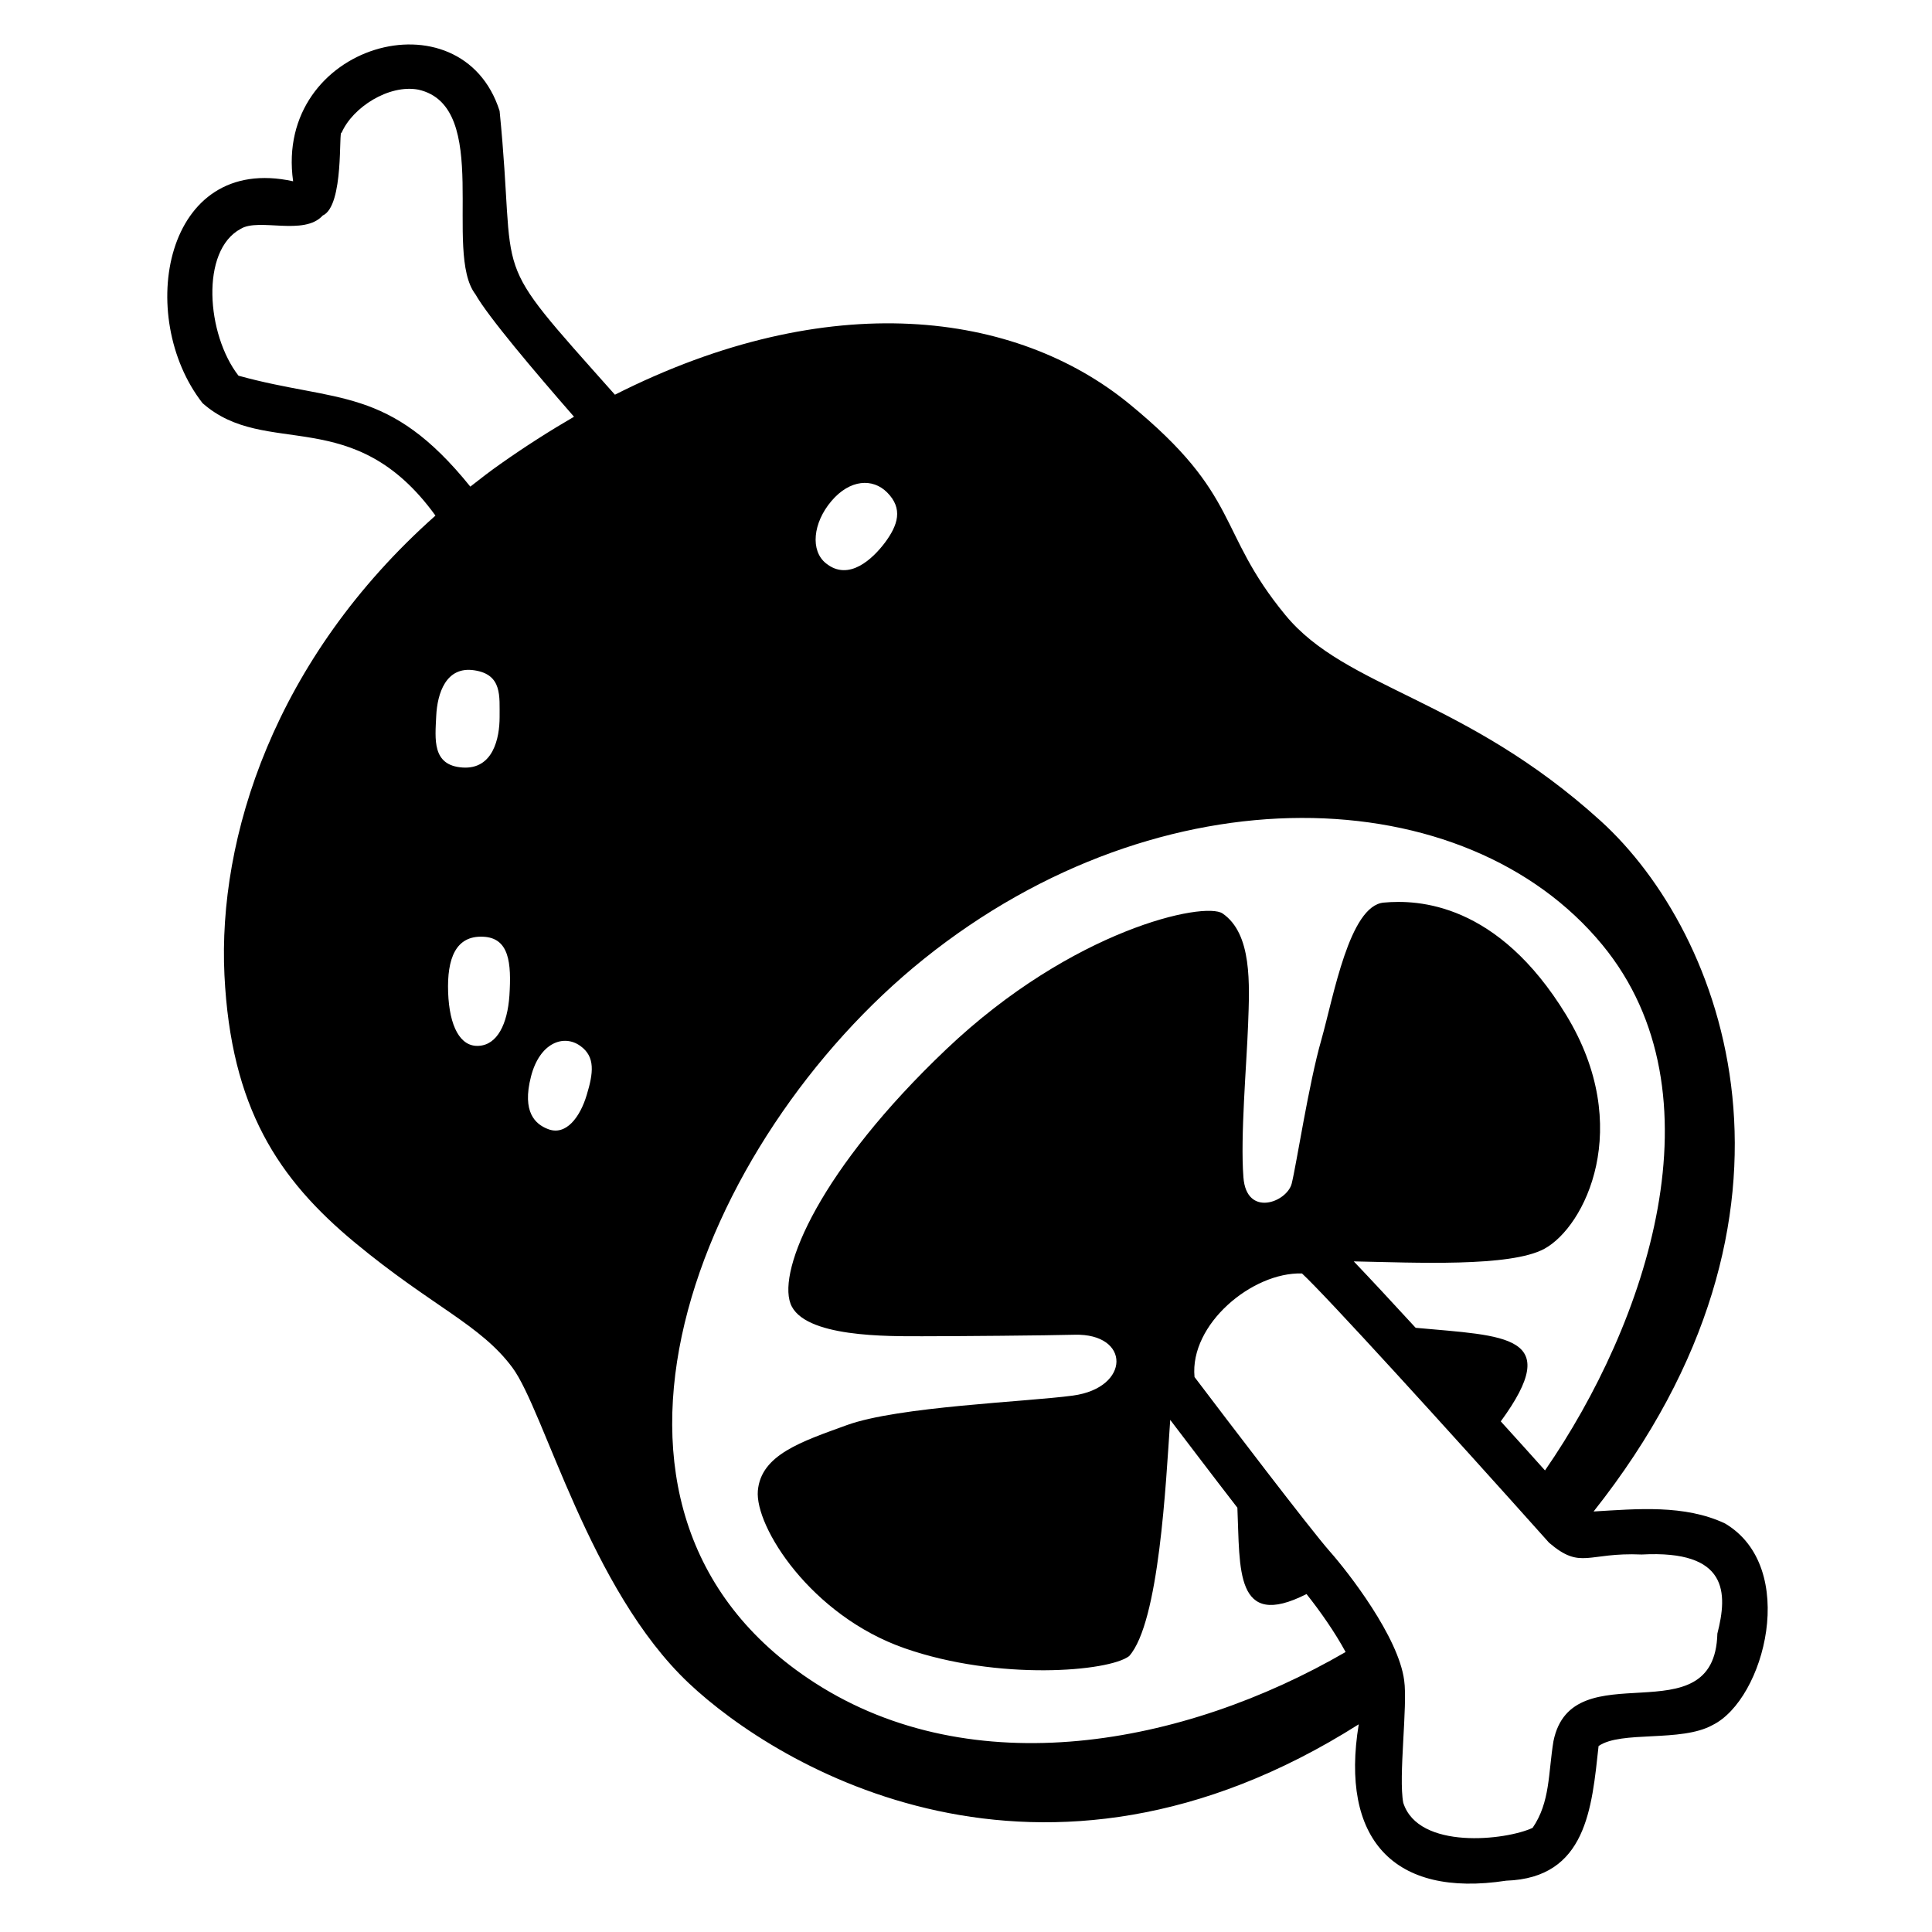 <svg viewBox="0 0 128 128" xmlns="http://www.w3.org/2000/svg">
  <path d="M114.28,100.93c-2.68-1.26-5.83-0.96-8.7-0.79c15.68-19.79,8.68-38.3,0.46-45.76c-9.02-8.18-16.86-8.74-20.88-13.63 c-4.61-5.6-2.86-7.87-10.34-13.99c-7.51-6.15-19.88-7.79-34.08-0.61c-8.6-9.67-6.45-6.88-7.64-18.8 c-2.52-7.91-14.96-4.44-13.68,4.66c-8.56-1.88-10.47,8.98-6,14.7c4.21,3.72,10-0.06,15.43,7.45c-10.7,9.5-14.42,21.36-13.98,30.44 c0.43,8.78,3.55,13.51,8.66,17.74c5.11,4.23,8.3,5.41,10.42,8.27s5.09,14.69,11.69,20.91c5.88,5.54,23.28,16.09,44.38,2.72 c-1.24,7.56,2.27,11.51,9.77,10.36c5.33-0.18,5.67-4.82,6.12-8.92c1.49-1.04,5.46-0.23,7.55-1.39 C116.92,112.59,119.2,103.83,114.28,100.93z M28.9,47.45c0.07-1.52,0.65-3.33,2.53-3.04c1.86,0.28,1.66,1.73,1.67,3.11 c0,1.38-0.43,3.47-2.46,3.33C28.61,50.71,28.83,48.97,28.9,47.45z M33.75,65.96c-0.13,1.88-0.8,3.26-2.03,3.33 c-1.23,0.08-1.95-1.3-2.03-3.54s0.5-3.77,2.31-3.69C33.74,62.13,33.89,63.79,33.75,65.96z M33.18,30.72c-0.7,0.49-1.36,1-2.02,1.52 c-5.41-6.71-8.83-5.54-15.36-7.35c-2.12-2.73-2.54-8.29,0.15-9.73c1.21-0.74,4.19,0.49,5.43-0.88c1.44-0.64,1.04-5.77,1.25-5.48 c0.73-1.69,3.14-3.23,5.09-2.86c4.92,1.11,1.62,10.75,3.78,13.56c0.83,1.47,3.91,5.11,6.53,8.11 C36.43,28.54,34.81,29.57,33.18,30.72z M38.87,72.55c-0.43,1.44-1.37,2.75-2.6,2.24c-0.77-0.31-1.71-1.07-1.09-3.47 c0.58-2.25,2.17-2.81,3.26-2.03C39.46,70.01,39.31,71.1,38.87,72.55z M55.08,33.2c1.23-1.45,2.74-1.53,3.69-0.58 c1.08,1.08,0.72,2.17-0.14,3.33c-0.8,1.06-2.39,2.6-3.91,1.37C53.68,36.49,53.85,34.65,55.08,33.2z M53.98,111.49 c-17.8-11.48-7.6-36.05,7.22-47.95c15.82-12.7,35.92-11.92,44.96-0.94c8.11,9.85,2.93,25.08-3.8,34.82 c-0.84-0.94-1.85-2.06-2.93-3.25c4.21-5.76,0.33-5.65-5.64-6.2c-1.58-1.72-3.03-3.28-4.1-4.4c4.05,0.08,10.36,0.39,12.62-0.83 c2.69-1.45,5.99-8.06,1.45-15.5c-4.54-7.44-9.82-7.65-12.09-7.44c-2.27,0.21-3.31,6.2-4.13,9.1c-0.83,2.89-1.65,8.27-1.96,9.51 c-0.31,1.24-3,2.27-3.2-0.41c-0.21-2.69,0.21-7.44,0.31-10.13s0.27-6-1.69-7.35c-1.19-0.81-9.92,1.03-18.3,8.99 c-8.38,7.96-11.16,14.58-10.33,16.85c0.83,2.27,6.51,2.17,8.79,2.17c2.28,0,8.15-0.05,10.03-0.1c3.72-0.1,3.72,3.51-0.1,4.03 C68,92.88,59.51,93.18,56.1,94.42c-3,1.09-5.68,1.96-5.89,4.34c-0.21,2.38,3.51,8.27,9.72,10.44s13.54,1.55,14.88,0.52 c1.99-2.24,2.43-11.45,2.72-15.65c1.01,1.32,2.77,3.65,4.45,5.82c0.18,4.04-0.19,8.14,4.58,5.72c0.91,1.14,1.9,2.56,2.59,3.84 C78.39,115.69,64.44,118.23,53.98,111.49z M113.78,108.23c-0.18,6.99-9.63,1.05-10.86,7.13c-0.35,2.13-0.21,4.03-1.38,5.74 c-1.77,0.83-7.57,1.48-8.57-1.66c-0.33-1.71,0.3-6.45,0.06-8.11c-0.37-2.87-3.69-7.15-4.94-8.56c-1.27-1.44-6.83-8.74-8.95-11.54 c-0.33-3.49,3.82-6.96,7.12-6.86c1.57,1.45,9.47,10.12,16.37,17.84c2.13,1.82,2.52,0.62,6.14,0.78 C114.51,102.68,114.47,105.54,113.78,108.23z"/>
</svg>